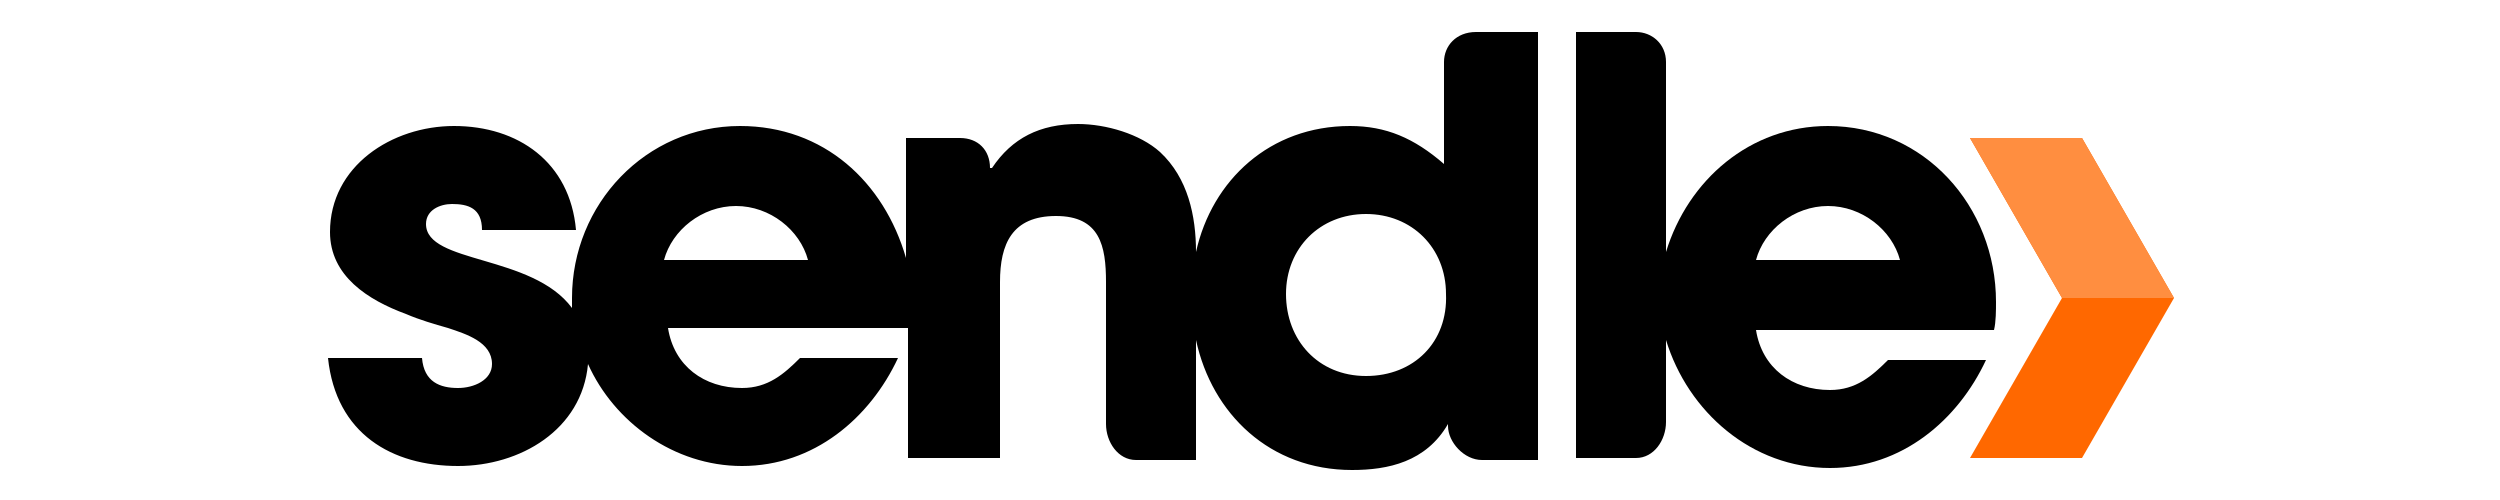 <?xml version="1.0" encoding="utf-8"?>
<!-- Generator: Adobe Illustrator 25.2.3, SVG Export Plug-In . SVG Version: 6.00 Build 0)  -->
<svg version="1.1" id="Layer_1" xmlns="http://www.w3.org/2000/svg" xmlns:xlink="http://www.w3.org/1999/xlink" x="0px" y="0px"
	 viewBox="0 0 125 25" style="enable-background:new 0 0 125 25;" xml:space="preserve">
<style type="text/css">
	.st0{fill-rule:evenodd;clip-rule:evenodd;fill:#FF6800;}
	.st1{fill-rule:evenodd;clip-rule:evenodd;fill:#FF8E40;}
	.st2{fill-rule:evenodd;clip-rule:evenodd;}
</style>
<g id="Canvas">
	<g id="Group_3">
		<g id="logo-chevron">
			<path class="st0" d="M98.5,6.9l4.6,8l-4.6,8h5.6l4.6-8l-4.6-8H98.5z"/>
			<path class="st1" d="M98.5,6.9l4.6,8h5.6l-4.6-8H98.5z"/>
		</g>
		<g id="logo-text">
			<path class="st2" d="M87.8,13c0.4-1.5,1.9-2.7,3.6-2.7c1.7,0,3.2,1.2,3.6,2.7H87.8z M99.8,15.1c0-4.8-3.6-8.8-8.4-8.8
				c-3.9,0-7,2.7-8.1,6.3V3.1c0-0.9-0.7-1.5-1.5-1.5h-3v21.3h3c0.9,0,1.5-0.9,1.5-1.8V17c1.1,3.6,4.3,6.4,8.2,6.4
				c3.6,0,6.4-2.4,7.8-5.4h-4.9c-0.8,0.8-1.6,1.5-2.9,1.5c-1.9,0-3.4-1.1-3.7-3h11.9C99.8,16.1,99.8,15.5,99.8,15.1z"/>
			<path class="st2" d="M68.3,18.8c-2.4,0-4-1.8-4-4.1c0-2.3,1.7-4,4-4c2.3,0,4,1.7,4,4C72.4,17.1,70.7,18.8,68.3,18.8z M33.2,13
				c0.4-1.5,1.9-2.7,3.6-2.7c1.7,0,3.2,1.2,3.6,2.7H33.2z M72.2,3.1v5.1c-1.5-1.3-2.9-1.9-4.7-1.9c-4,0-6.9,2.7-7.7,6.3
				c0-1.8-0.4-3.7-1.8-5c-1-0.9-2.7-1.4-4.1-1.4c-1.9,0-3.3,0.7-4.3,2.2h-0.1v0c0-0.9-0.6-1.5-1.5-1.5h-2.7v6
				c-1.1-3.8-4.1-6.6-8.3-6.6c-4.7,0-8.4,3.9-8.4,8.6c0,0.2,0,0.3,0,0.5c-2-2.7-7.3-2.2-7.3-4.2c0-0.7,0.7-1,1.3-1
				c0.8,0,1.5,0.2,1.5,1.3h4.7c-0.3-3.4-2.9-5.2-6.1-5.2c-3.1,0-6.2,2-6.2,5.3c0,2.2,1.9,3.4,3.8,4.1c0.7,0.3,1.4,0.5,2.1,0.7
				c0.9,0.3,2.2,0.7,2.2,1.8c0,0.8-0.9,1.2-1.7,1.2c-0.9,0-1.7-0.3-1.8-1.5h-4.7c0.4,3.8,3.2,5.4,6.5,5.4c3.1,0,6.2-1.8,6.5-5.1
				c1.3,2.9,4.3,5.1,7.7,5.1c3.6,0,6.4-2.4,7.8-5.4h-4.9c-0.8,0.8-1.6,1.5-2.9,1.5c-1.9,0-3.4-1.1-3.7-3h12v6.5h4.6v-8.8
				c0-1.9,0.6-3.3,2.8-3.3c2.2,0,2.5,1.5,2.5,3.3v7.1c0,0.9,0.6,1.8,1.5,1.8h3v-6c0.8,3.7,3.7,6.5,7.8,6.5c1.8,0,3.7-0.4,4.8-2.3
				v0.1c0,0.8,0.8,1.7,1.7,1.7h2.8V1.6h-3.1C72.8,1.6,72.2,2.3,72.2,3.1z"/>
		</g>
	</g>
</g>
</svg>

